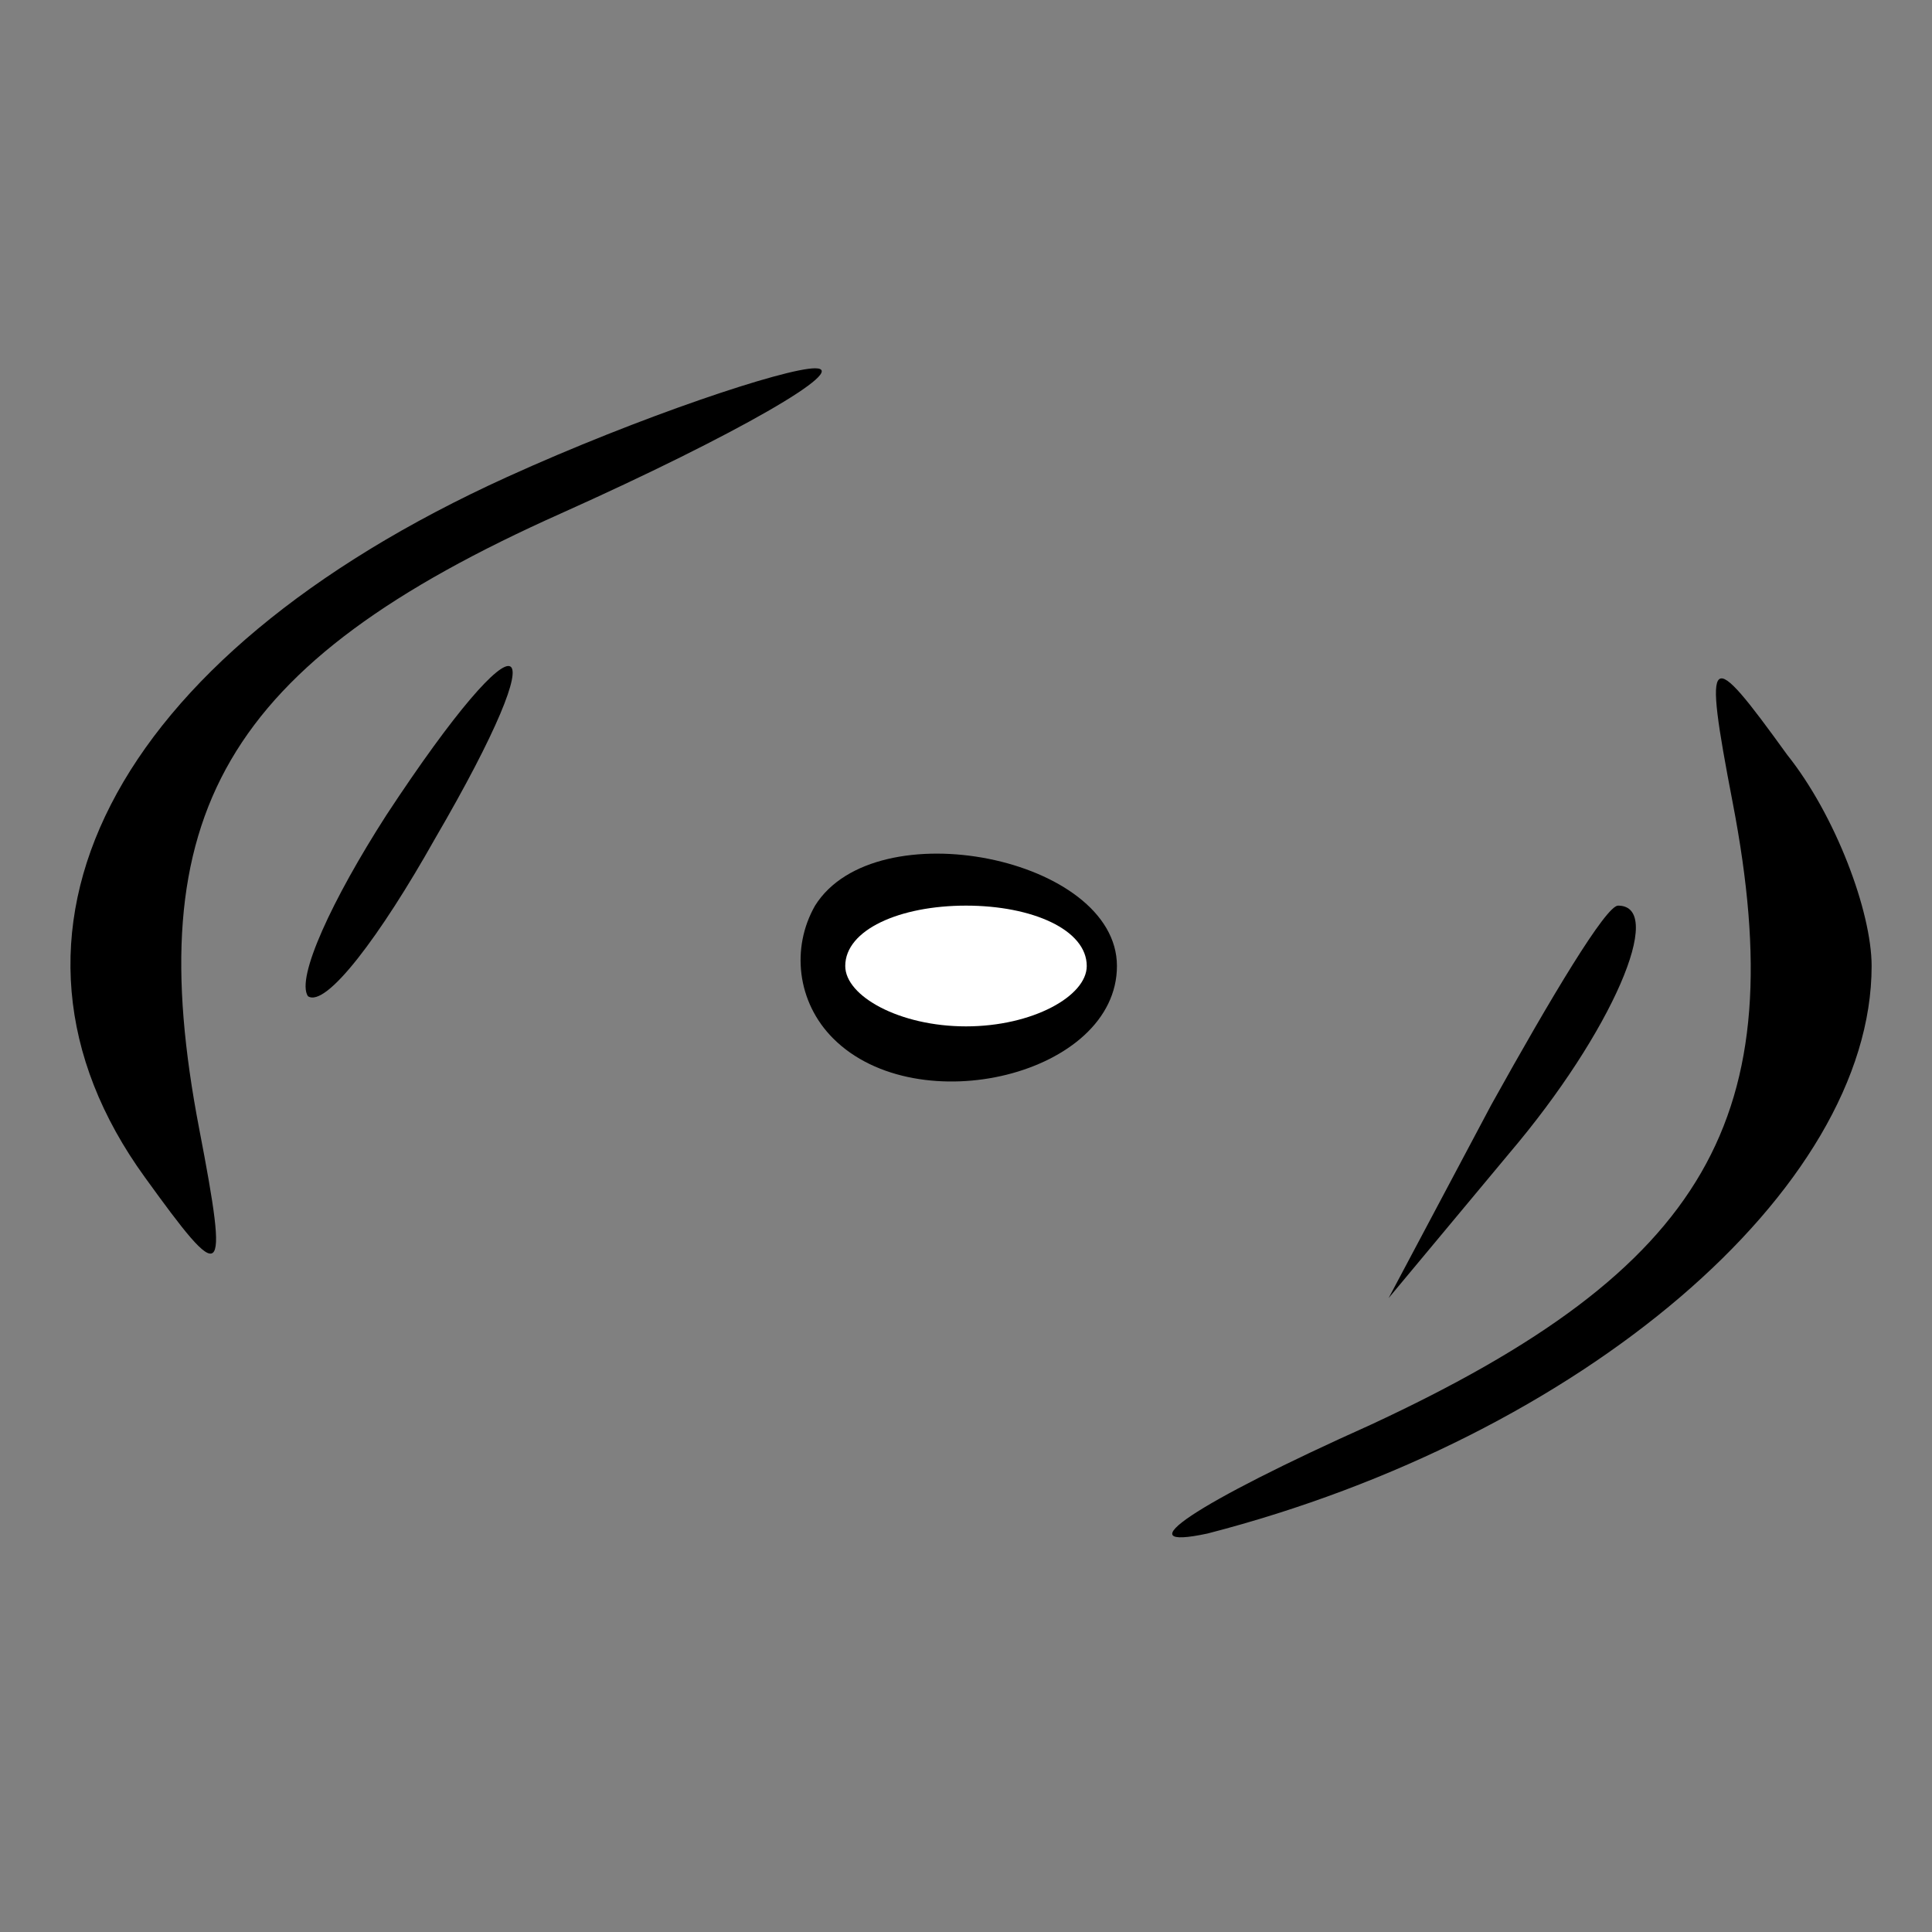<?xml version="1.0" standalone="no"?>
<!DOCTYPE svg PUBLIC "-//W3C//DTD SVG 20010904//EN"
 "http://www.w3.org/TR/2001/REC-SVG-20010904/DTD/svg10.dtd">
<svg version="1.0" xmlns="http://www.w3.org/2000/svg"
 width="32pt" height="32pt" viewBox="0 0 32 32"
 preserveAspectRatio="xMidYMid meet">
<rect x="0" y="0" width="32" height="32" fill="#808080" stroke="none"/>
<g transform="translate(0,32) scale(0.1,-0.1)"
fill="#000000" stroke="none">
<path fill="#000000" stroke="none" d="M84 241 c-66 -30 -89 -76 -60 -116 13
-18 14 -18 9 8 -10 52 4 77 60 102 29 13 48 24 42 24 -5 0 -29 -8 -51 -18z"/>
<path fill="#000000" stroke="none" d="M64 185 c-9 -14 -15 -27 -13 -30 3 -2
12 10 21 26 21 36 15 39 -8 4z"/>
<path fill="#000000" stroke="none" d="M287 187 c10 -52 -4 -77 -60 -103 -29
-13 -41 -21 -27 -18 62 16 110 57 110 94 0 9 -6 25 -14 35 -13 18 -14 18 -9
-8z"/>
<path fill="#000000" stroke="none" d="M135 170 c-4 -7 -3 -16 3 -22 14 -14
47 -6 47 12 0 18 -40 26 -50 10z"/>
<path fill="#ffffff" stroke="none" d="M180 160 c0 -5 -9 -10 -20 -10 -11 0
-20 5 -20 10 0 6 9 10 20 10 11 0 20 -4 20 -10z"/>
<path fill="#000000" stroke="none" d="M247 137 l-17 -32 20 24 c17 20 26 41
18 41 -2 0 -11 -15 -21 -33z"/>
</g>
</svg>
